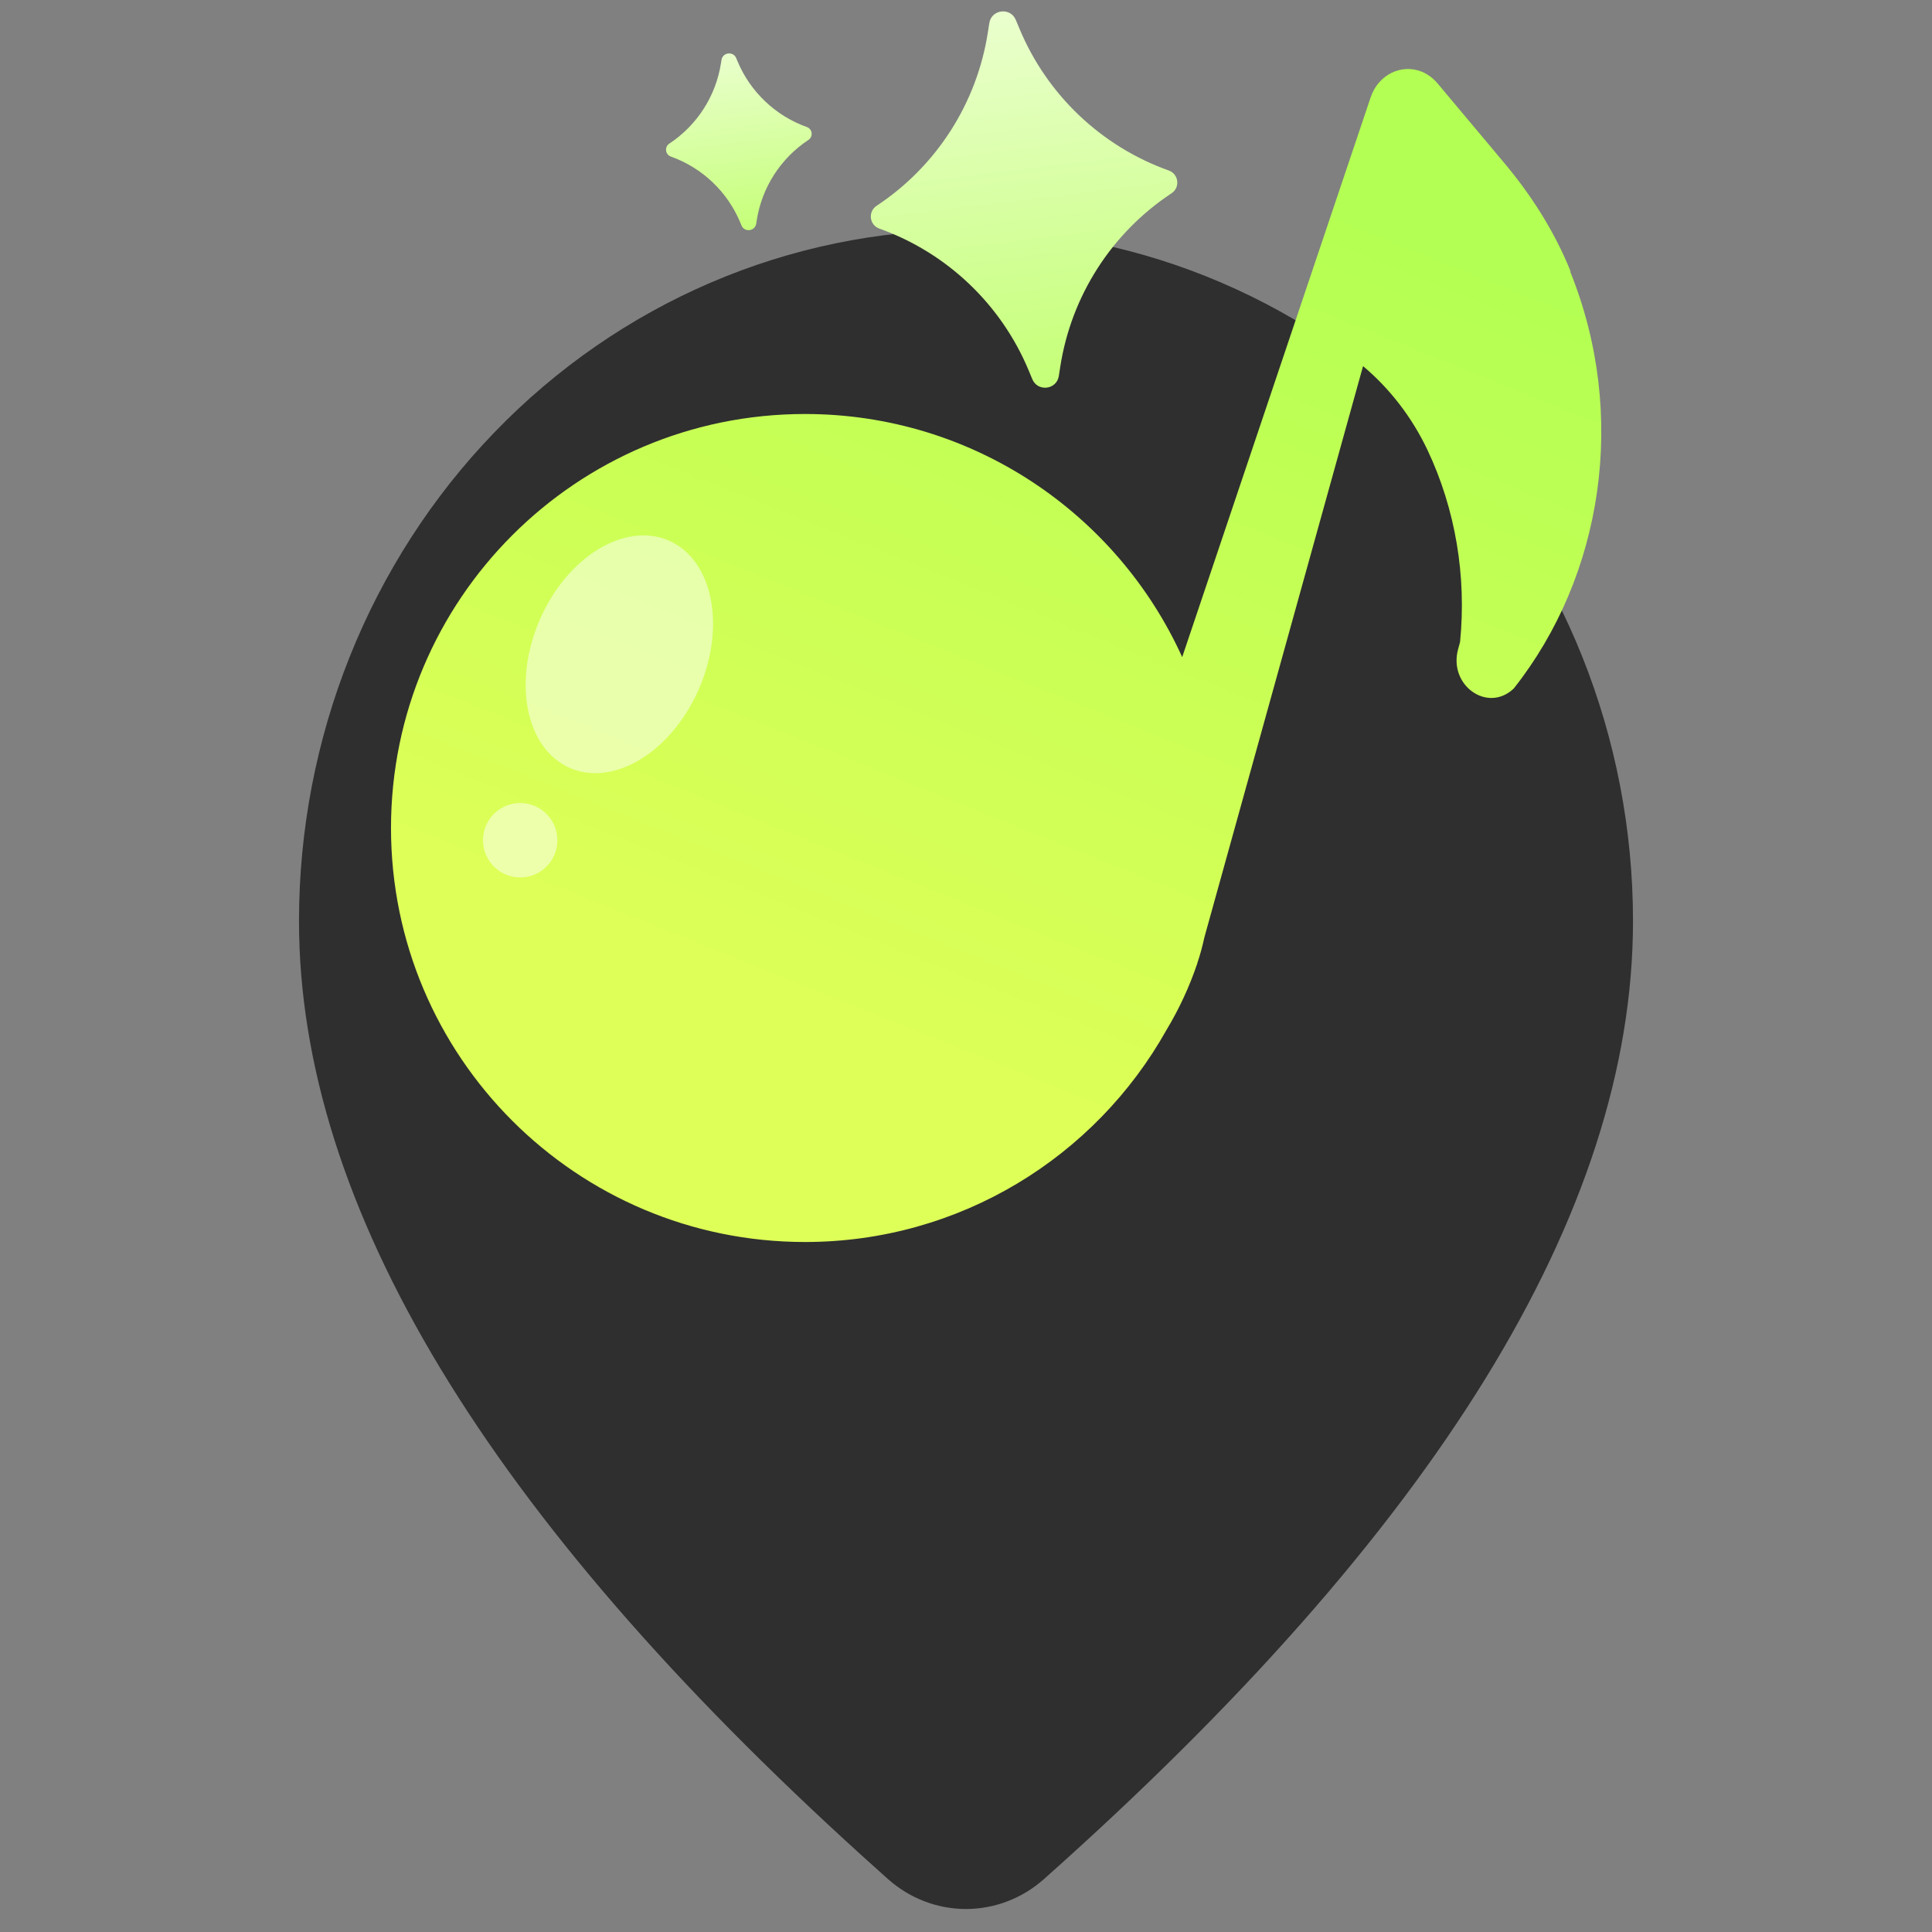 <svg width="84" height="84" viewBox="0 0 84 84" fill="none" xmlns="http://www.w3.org/2000/svg">
<rect x="0" y="0" width="84" height="84" fill="#808080" stroke="none"/>
<path d="M42 10C49.691 10 57.068 13.165 62.506 18.8C67.945 24.434 71 32.076 71 40.044C71 52.739 62.389 66.575 45.391 81.698C44.446 82.539 43.24 83.001 41.994 83C40.748 82.999 39.544 82.535 38.6 81.692L37.476 80.681C21.23 65.952 13 52.456 13 40.044C13 32.076 16.055 24.434 21.494 18.8C26.933 13.165 34.309 10 42 10Z" fill="#2F2F2F"/>
<g clip-path="url(#clip0_387_14731)">
<path fill-rule="evenodd" clip-rule="evenodd" d="M65.369 7.046C66.561 8.458 67.584 10.049 68.29 11.808H68.269C70.79 18.045 69.683 25.051 65.812 29.939C64.673 31.014 62.965 29.792 63.397 28.222L63.481 27.916C63.766 25.04 63.281 22.143 62.068 19.572C61.383 18.129 60.423 16.896 59.263 15.917L52.403 40.615C52.389 40.668 52.375 40.72 52.361 40.772C52.278 41.143 52.184 41.504 52.06 41.865V41.876C51.717 42.899 51.262 43.876 50.709 44.794C47.627 50.288 41.747 54 35 54C25.059 54 17 45.941 17 36C17 26.059 25.059 18 35 18C42.292 18 48.571 22.336 51.4 28.57L59.59 4.244C59.917 3.253 60.919 2.758 61.815 3.116C62.068 3.222 62.3 3.39 62.49 3.611L65.369 7.046Z" fill="url(#paint0_linear_387_14731)"/>
<ellipse cx="26.929" cy="28.447" rx="3.773" ry="5.39" transform="rotate(23.472 26.929 28.447)" fill="white" fill-opacity="0.5"/>
<circle cx="22.617" cy="36.532" r="1.617" fill="white" fill-opacity="0.5"/>
<path d="M44.166 0.867C43.932 0.304 43.106 0.404 43.013 1.006L42.951 1.407C42.472 4.491 40.715 7.229 38.112 8.949C37.729 9.202 37.799 9.784 38.231 9.938C41.17 10.989 43.528 13.23 44.727 16.111L44.883 16.486C45.117 17.048 45.943 16.948 46.036 16.347L46.098 15.946C46.577 12.862 48.334 10.123 50.937 8.403C51.32 8.15 51.25 7.569 50.818 7.414C47.879 6.364 45.521 4.122 44.322 1.241L44.166 0.867Z" fill="url(#paint1_linear_387_14731)"/>
<path d="M32.01 2.529C31.88 2.217 31.421 2.272 31.369 2.607L31.348 2.741C31.126 4.174 30.31 5.446 29.1 6.245C28.883 6.389 28.922 6.719 29.168 6.807C30.533 7.295 31.629 8.337 32.186 9.675L32.238 9.801C32.368 10.113 32.827 10.058 32.879 9.723L32.9 9.589C33.122 8.156 33.938 6.884 35.148 6.084C35.365 5.941 35.326 5.611 35.08 5.523C33.715 5.035 32.619 3.993 32.062 2.655L32.01 2.529Z" fill="url(#paint2_linear_387_14731)"/>
</g>
<defs>
<linearGradient id="paint0_linear_387_14731" x1="52" y1="5.5" x2="36.5" y2="44" gradientUnits="userSpaceOnUse">
<stop stop-color="#B3FF53"/>
<stop offset="1" stop-color="#DDFF57"/>
</linearGradient>
<linearGradient id="paint1_linear_387_14731" x1="43.342" y1="-1.113" x2="45.707" y2="18.465" gradientUnits="userSpaceOnUse">
<stop stop-color="#EEFFD7"/>
<stop offset="1" stop-color="#C1FF6E"/>
</linearGradient>
<linearGradient id="paint2_linear_387_14731" x1="31.552" y1="1.429" x2="32.696" y2="10.901" gradientUnits="userSpaceOnUse">
<stop stop-color="#EEFFD7"/>
<stop offset="1" stop-color="#C1FF6E"/>
</linearGradient>
<clipPath id="clip0_387_14731">
<rect width="60" height="60" fill="white" transform="translate(12)"/>
</clipPath>
</defs>
</svg>
